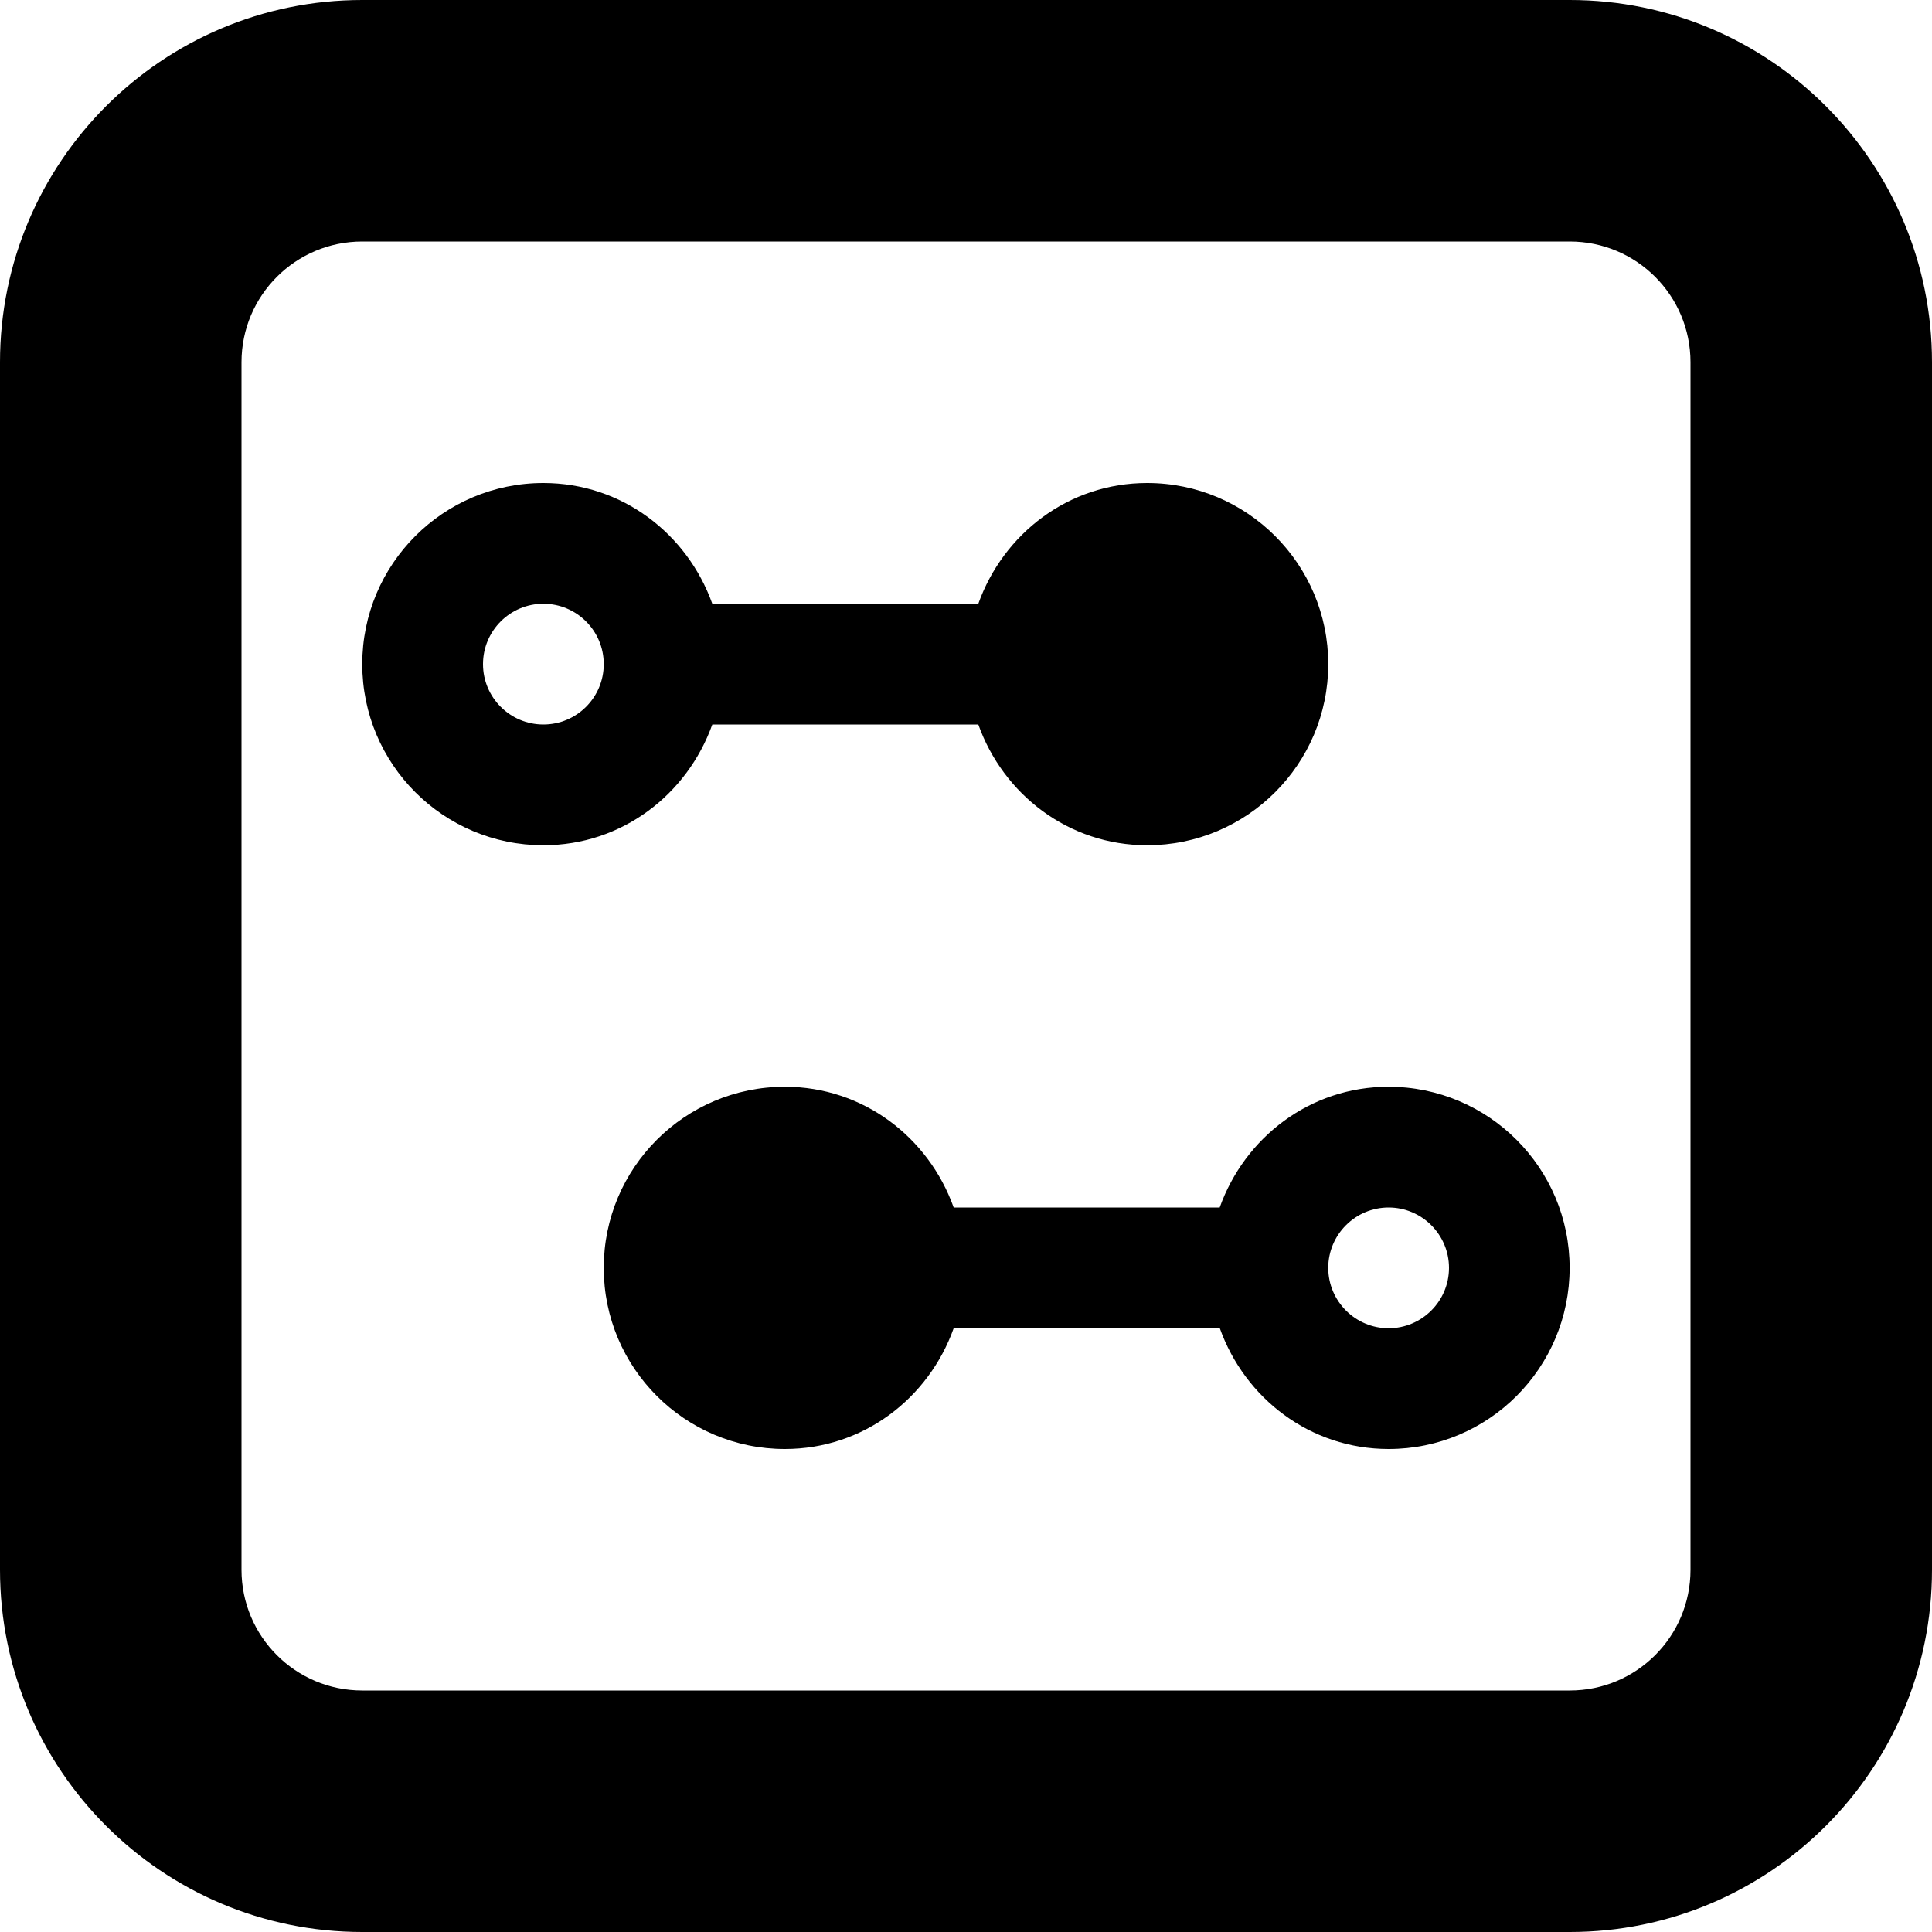 <svg width="48" fill="#000000" xmlns="http://www.w3.org/2000/svg" height="48" viewBox="0 0 48 48" xmlns:xlink="http://www.w3.org/1999/xlink" enable-background="new 0 0 16 16">
<path d="m39,48h-30c-4.971,0-9-4.029-9-9v-30c0-4.971 4.029-9 9-9h30c4.968,0 9,4.029 9,9v30c0,4.971-4.032,9-9,9zm3-39c0-1.659-1.341-3-3-3h-30c-1.656,0-3,1.341-3,3v30c0,1.659 1.344,3 3,3h30c1.659,0 3-1.341 3-3v-30zm-7.5,27c-1.95,0-3.573-1.26-4.194-3h-6.612c-.621,1.74-2.244,3-4.194,3-2.487,0-4.5-2.016-4.5-4.5s2.013-4.5 4.5-4.5c1.95,0 3.573,1.26 4.194,3h6.609c.621-1.74 2.244-3 4.194-3 2.484,0 4.5,2.016 4.5,4.5s-2.013,4.5-4.497,4.5zm0-6c-.825,0-1.5,.672-1.5,1.5s.675,1.5 1.5,1.5 1.5-.672 1.5-1.5-.675-1.5-1.5-1.5zm-6-9c-1.95,0-3.573-1.26-4.194-3h-6.609c-.624,1.74-2.244,3-4.197,3-2.487,0-4.5-2.016-4.5-4.5s2.013-4.5 4.5-4.5c1.953,0 3.573,1.26 4.197,3h6.609c.621-1.74 2.244-3 4.194-3 2.484,0 4.5,2.016 4.5,4.5s-2.016,4.5-4.5,4.5zm-15-6c-.828,0-1.5,.672-1.5,1.5s.672,1.5 1.5,1.5c.828,0 1.5-.672 1.5-1.5s-.672-1.5-1.5-1.5z"/>
</svg>
